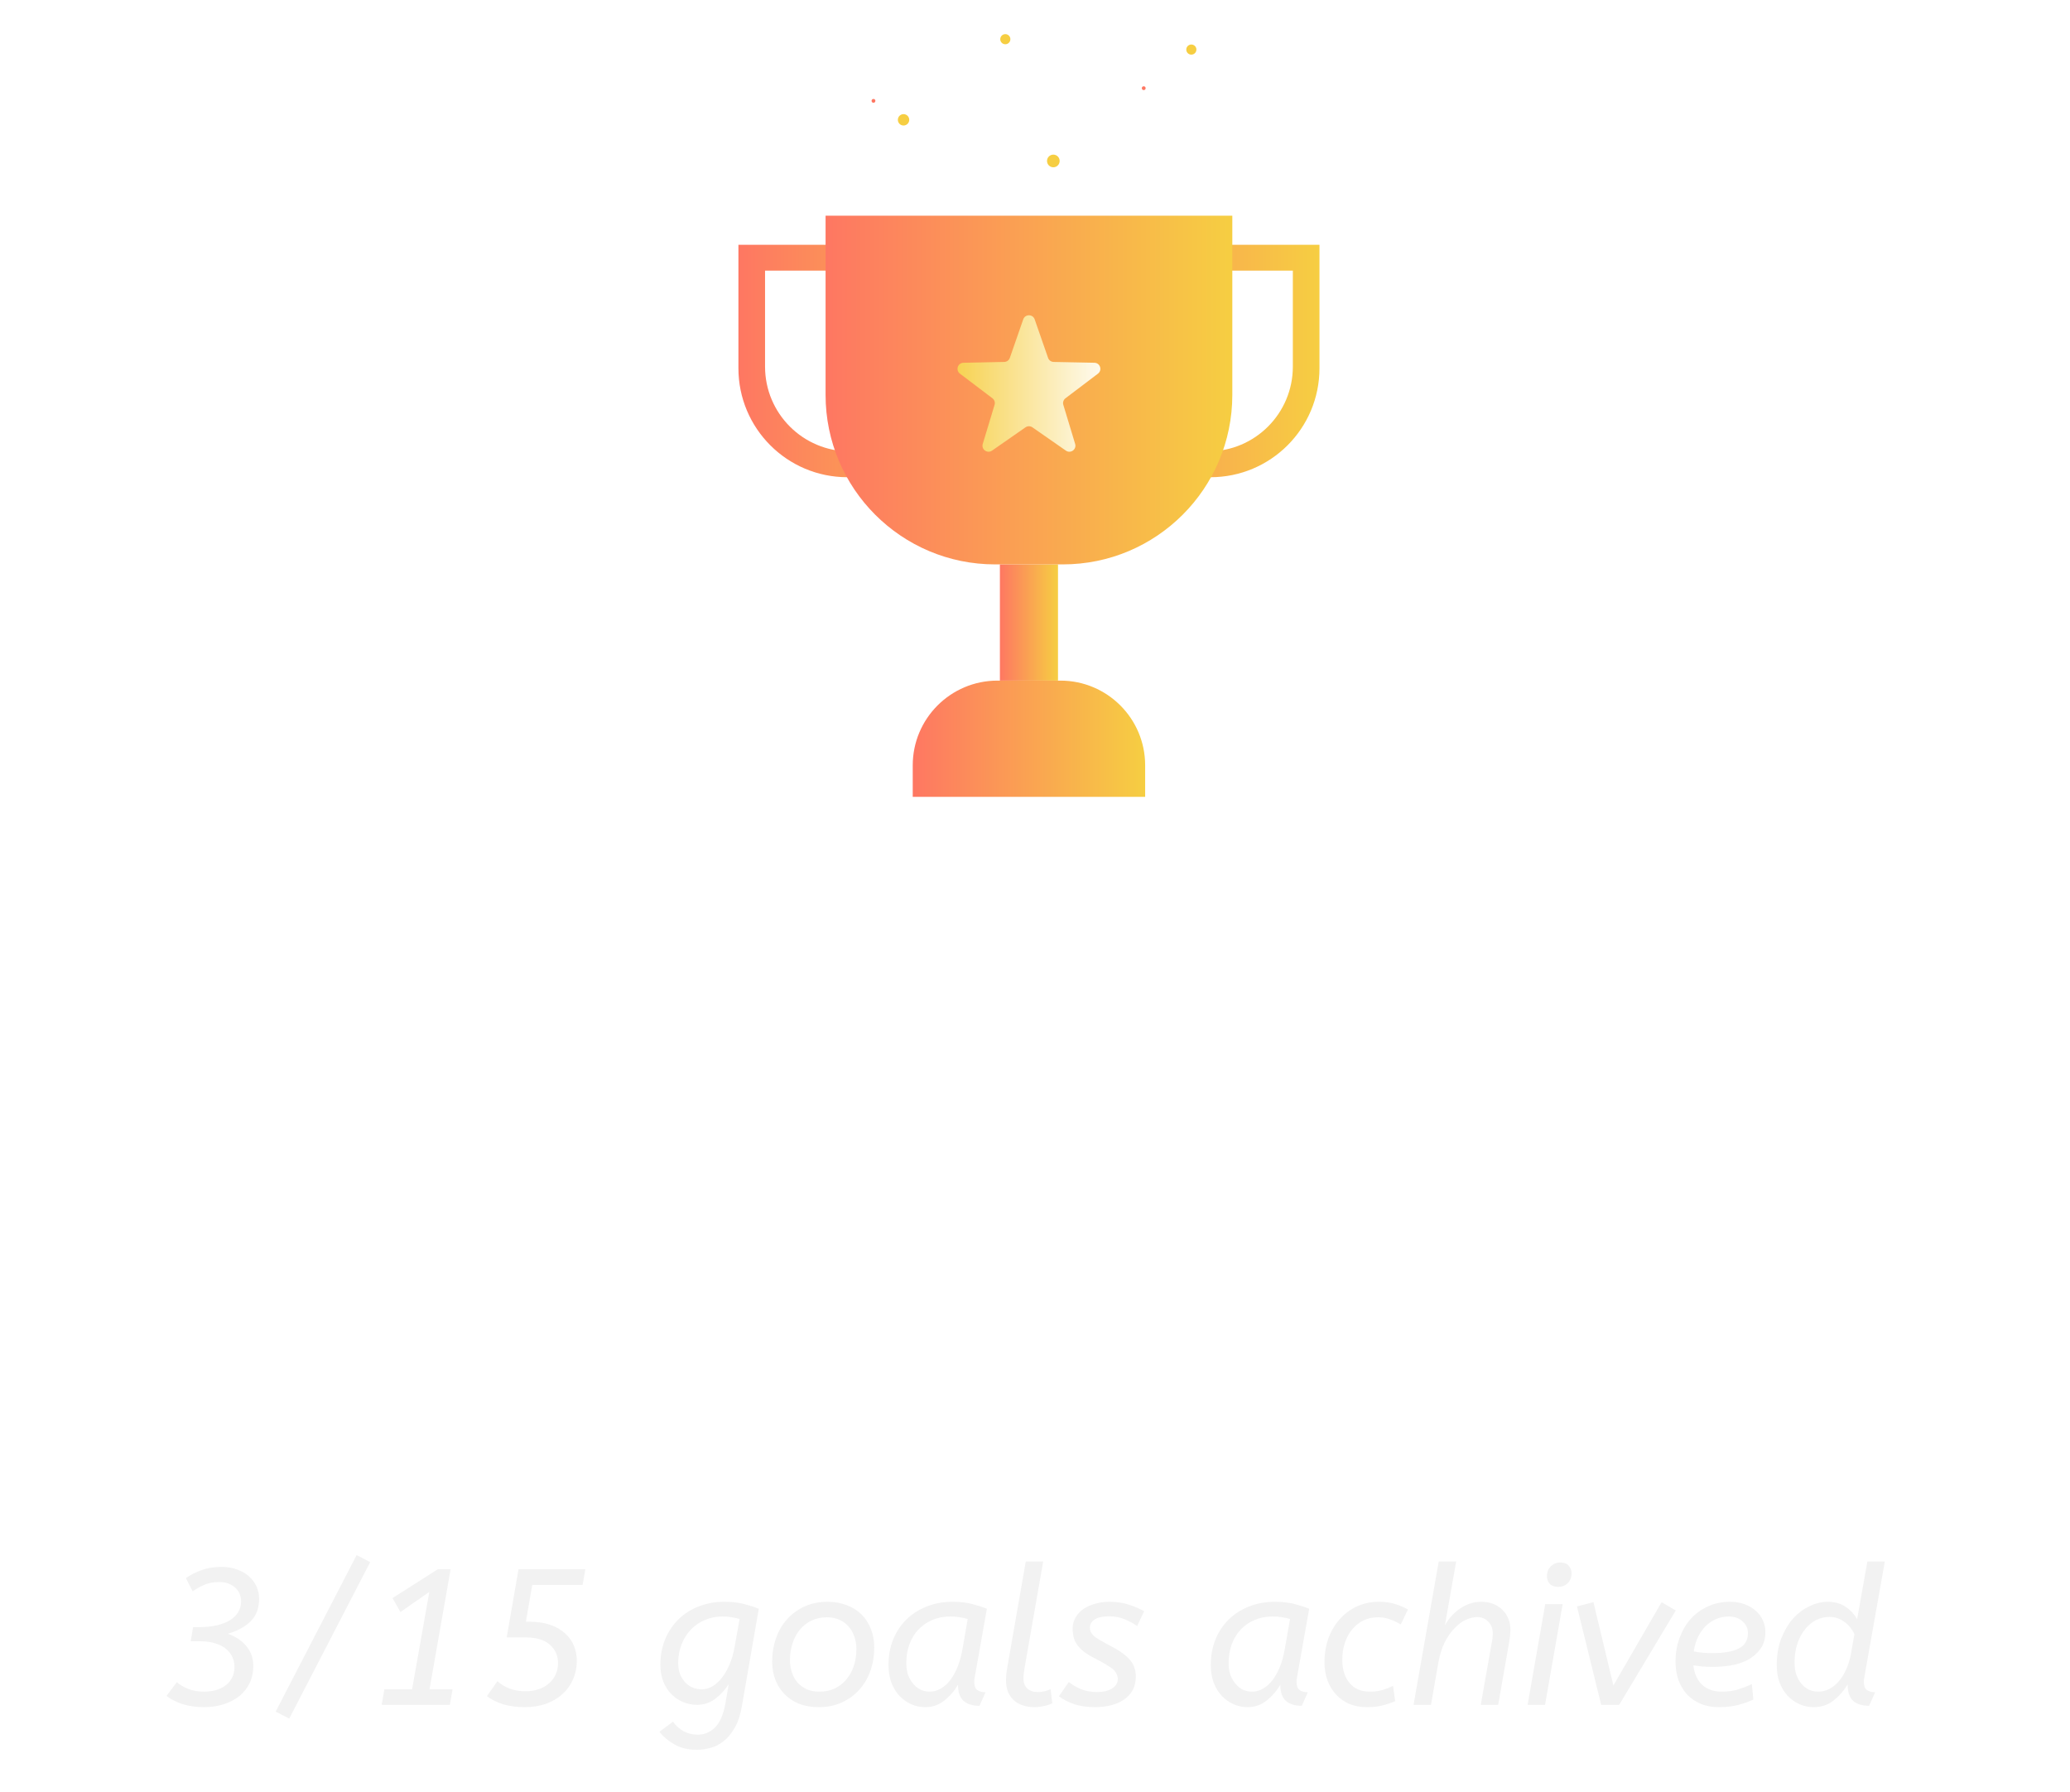 <svg width="171" height="148" viewBox="0 0 171 148" fill="none" xmlns="http://www.w3.org/2000/svg">
<path d="M15.756 135.57L15.948 134.402H16.46C16.982 134.402 17.457 134.354 17.884 134.258C18.31 134.162 18.673 134.024 18.972 133.842C19.27 133.661 19.5 133.442 19.66 133.186C19.83 132.92 19.916 132.621 19.916 132.29C19.916 131.8 19.745 131.41 19.404 131.122C19.073 130.824 18.646 130.674 18.124 130.674C17.633 130.674 17.212 130.754 16.86 130.914C16.508 131.064 16.193 131.24 15.916 131.442L15.356 130.354C15.729 130.088 16.156 129.869 16.636 129.698C17.116 129.517 17.67 129.426 18.3 129.426C18.79 129.426 19.228 129.501 19.612 129.65C19.996 129.789 20.321 129.981 20.588 130.226C20.854 130.461 21.057 130.738 21.196 131.058C21.334 131.378 21.404 131.709 21.404 132.05C21.404 132.808 21.185 133.416 20.748 133.874C20.31 134.333 19.67 134.69 18.828 134.946C19.5 135.192 20.017 135.544 20.38 136.002C20.742 136.45 20.924 136.989 20.924 137.618C20.924 138.13 20.822 138.6 20.62 139.026C20.417 139.442 20.134 139.8 19.772 140.098C19.409 140.386 18.977 140.61 18.476 140.77C17.974 140.93 17.43 141.01 16.844 141.01C16.236 141.01 15.66 140.93 15.116 140.77C14.582 140.6 14.129 140.37 13.756 140.082L14.604 138.946C14.87 139.17 15.19 139.357 15.564 139.506C15.937 139.656 16.364 139.73 16.844 139.73C17.206 139.73 17.542 139.688 17.852 139.602C18.161 139.506 18.428 139.373 18.652 139.202C18.876 139.032 19.052 138.818 19.18 138.562C19.308 138.306 19.372 138.013 19.372 137.682C19.372 137.394 19.313 137.122 19.196 136.866C19.078 136.61 18.902 136.386 18.668 136.194C18.444 136.002 18.156 135.853 17.804 135.746C17.452 135.629 17.041 135.57 16.572 135.57H15.756ZM22.773 141.378L29.461 128.45L30.581 129.026L23.893 141.954L22.773 141.378ZM34.041 139.538L35.465 131.49L33.081 133.154L32.425 132.002L36.169 129.618H37.225L35.481 139.538H37.385L37.161 140.818H31.529L31.753 139.538H34.041ZM41.09 138.866C41.378 139.122 41.714 139.325 42.098 139.474C42.493 139.624 42.93 139.698 43.41 139.698C43.794 139.698 44.146 139.645 44.466 139.538C44.797 139.432 45.08 139.277 45.314 139.074C45.56 138.872 45.752 138.626 45.89 138.338C46.029 138.05 46.098 137.725 46.098 137.362C46.098 136.744 45.869 136.237 45.41 135.842C44.962 135.448 44.306 135.25 43.442 135.25H41.858L42.834 129.618H48.354L48.13 130.914H43.97L43.442 133.954H43.746C44.397 133.954 44.968 134.04 45.458 134.21C45.949 134.381 46.354 134.616 46.674 134.914C47.005 135.202 47.25 135.544 47.41 135.938C47.57 136.322 47.65 136.728 47.65 137.154C47.65 137.73 47.544 138.253 47.33 138.722C47.128 139.192 46.834 139.597 46.45 139.938C46.077 140.28 45.624 140.546 45.09 140.738C44.557 140.92 43.97 141.01 43.33 141.01C42.69 141.01 42.098 140.93 41.554 140.77C41.021 140.6 40.578 140.376 40.226 140.098L41.09 138.866ZM59.833 132.306C60.473 132.306 61.028 132.37 61.497 132.498C61.977 132.626 62.372 132.754 62.681 132.882L61.289 140.914C61.161 141.65 60.964 142.248 60.697 142.706C60.43 143.176 60.126 143.544 59.785 143.81C59.444 144.088 59.081 144.274 58.697 144.37C58.313 144.477 57.934 144.53 57.561 144.53C56.836 144.53 56.217 144.381 55.705 144.082C55.204 143.794 54.793 143.448 54.473 143.042L55.593 142.21C56.116 142.925 56.804 143.282 57.657 143.282C58.19 143.282 58.66 143.085 59.065 142.69C59.47 142.296 59.758 141.624 59.929 140.674L60.201 139.106C59.892 139.586 59.518 139.992 59.081 140.322C58.644 140.653 58.148 140.818 57.593 140.818C57.209 140.818 56.836 140.749 56.473 140.61C56.11 140.461 55.785 140.248 55.497 139.97C55.209 139.693 54.98 139.346 54.809 138.93C54.638 138.514 54.553 138.04 54.553 137.506C54.553 136.738 54.686 136.034 54.953 135.394C55.22 134.754 55.588 134.205 56.057 133.746C56.526 133.288 57.081 132.936 57.721 132.69C58.372 132.434 59.076 132.306 59.833 132.306ZM56.025 137.346C56.025 137.709 56.078 138.029 56.185 138.306C56.302 138.573 56.452 138.802 56.633 138.994C56.814 139.176 57.022 139.314 57.257 139.41C57.492 139.496 57.732 139.538 57.977 139.538C58.276 139.538 58.564 139.458 58.841 139.298C59.129 139.128 59.39 138.893 59.625 138.594C59.87 138.285 60.084 137.917 60.265 137.49C60.446 137.064 60.585 136.584 60.681 136.05L61.097 133.73C60.894 133.666 60.681 133.618 60.457 133.586C60.233 133.544 59.972 133.522 59.673 133.522C59.14 133.522 58.649 133.624 58.201 133.826C57.753 134.018 57.369 134.285 57.049 134.626C56.729 134.968 56.478 135.373 56.297 135.842C56.116 136.301 56.025 136.802 56.025 137.346ZM67.691 139.73C68.171 139.73 68.598 139.64 68.971 139.458C69.345 139.277 69.665 139.026 69.931 138.706C70.198 138.386 70.401 138.013 70.539 137.586C70.678 137.16 70.747 136.696 70.747 136.194C70.747 135.832 70.689 135.49 70.571 135.17C70.465 134.85 70.305 134.573 70.091 134.338C69.889 134.104 69.638 133.922 69.339 133.794C69.041 133.656 68.699 133.586 68.315 133.586C67.846 133.586 67.419 133.677 67.035 133.858C66.662 134.04 66.342 134.29 66.075 134.61C65.809 134.93 65.606 135.309 65.467 135.746C65.329 136.173 65.259 136.632 65.259 137.122C65.259 137.485 65.313 137.826 65.419 138.146C65.526 138.466 65.681 138.744 65.883 138.978C66.097 139.213 66.353 139.4 66.651 139.538C66.961 139.666 67.307 139.73 67.691 139.73ZM67.643 141.01C67.046 141.01 66.507 140.92 66.027 140.738C65.558 140.546 65.158 140.285 64.827 139.954C64.497 139.624 64.241 139.229 64.059 138.77C63.878 138.301 63.787 137.794 63.787 137.25C63.787 136.557 63.894 135.912 64.107 135.314C64.321 134.706 64.625 134.184 65.019 133.746C65.425 133.298 65.91 132.946 66.475 132.69C67.041 132.434 67.67 132.306 68.363 132.306C68.95 132.306 69.483 132.402 69.963 132.594C70.443 132.776 70.849 133.032 71.179 133.362C71.51 133.693 71.766 134.093 71.947 134.562C72.129 135.021 72.219 135.522 72.219 136.066C72.219 136.76 72.113 137.41 71.899 138.018C71.686 138.616 71.377 139.138 70.971 139.586C70.577 140.024 70.097 140.37 69.531 140.626C68.966 140.882 68.337 141.01 67.643 141.01ZM73.397 137.538C73.397 136.77 73.525 136.066 73.781 135.426C74.047 134.776 74.415 134.221 74.885 133.762C75.354 133.304 75.914 132.946 76.565 132.69C77.215 132.434 77.925 132.306 78.693 132.306C79.322 132.306 79.871 132.37 80.341 132.498C80.821 132.626 81.215 132.754 81.525 132.882L80.517 138.562C80.506 138.616 80.495 138.68 80.485 138.754C80.485 138.818 80.485 138.888 80.485 138.962C80.485 139.261 80.57 139.474 80.741 139.602C80.911 139.72 81.135 139.778 81.413 139.778L80.917 140.898C80.341 140.898 79.898 140.76 79.589 140.482C79.29 140.205 79.141 139.762 79.141 139.154C78.842 139.666 78.463 140.104 78.005 140.466C77.557 140.829 77.029 141.01 76.421 141.01C76.026 141.01 75.647 140.93 75.285 140.77C74.922 140.61 74.597 140.381 74.309 140.082C74.031 139.784 73.807 139.421 73.637 138.994C73.477 138.557 73.397 138.072 73.397 137.538ZM79.941 133.73C79.738 133.666 79.525 133.618 79.301 133.586C79.087 133.544 78.826 133.522 78.517 133.522C77.962 133.522 77.461 133.618 77.013 133.81C76.565 134.002 76.181 134.269 75.861 134.61C75.541 134.952 75.295 135.357 75.125 135.826C74.954 136.296 74.869 136.808 74.869 137.362C74.869 137.746 74.922 138.088 75.029 138.386C75.146 138.674 75.295 138.92 75.477 139.122C75.658 139.325 75.861 139.48 76.085 139.586C76.319 139.682 76.559 139.73 76.805 139.73C77.125 139.73 77.429 139.645 77.717 139.474C78.015 139.304 78.282 139.064 78.517 138.754C78.751 138.434 78.954 138.061 79.125 137.634C79.295 137.197 79.423 136.722 79.509 136.21L79.941 133.73ZM84.609 137.938C84.588 138.088 84.572 138.216 84.561 138.322C84.551 138.429 84.545 138.525 84.545 138.61C84.545 138.984 84.652 139.272 84.865 139.474C85.079 139.666 85.372 139.762 85.745 139.762C85.927 139.762 86.108 139.741 86.289 139.698C86.471 139.656 86.636 139.597 86.785 139.522L86.929 140.69C86.737 140.786 86.513 140.861 86.257 140.914C86.001 140.978 85.724 141.01 85.425 141.01C85.105 141.01 84.801 140.962 84.513 140.866C84.236 140.781 83.991 140.648 83.777 140.466C83.575 140.285 83.409 140.056 83.281 139.778C83.164 139.49 83.105 139.16 83.105 138.786C83.105 138.637 83.111 138.504 83.121 138.386C83.132 138.258 83.148 138.12 83.169 137.97L84.737 128.978H86.177L84.609 137.938ZM93.939 134.306C93.63 134.093 93.283 133.906 92.899 133.746C92.526 133.586 92.099 133.506 91.619 133.506C91.107 133.506 90.713 133.592 90.435 133.762C90.169 133.933 90.035 134.157 90.035 134.434C90.035 134.562 90.057 134.68 90.099 134.786C90.153 134.893 90.238 135.005 90.355 135.122C90.483 135.229 90.654 135.346 90.867 135.474C91.081 135.602 91.353 135.752 91.683 135.922C92.419 136.296 92.958 136.674 93.299 137.058C93.651 137.432 93.827 137.906 93.827 138.482C93.827 138.909 93.742 139.282 93.571 139.602C93.401 139.912 93.161 140.173 92.851 140.386C92.553 140.589 92.201 140.744 91.795 140.85C91.39 140.957 90.953 141.01 90.483 141.01C89.833 141.01 89.257 140.93 88.755 140.77C88.265 140.6 87.838 140.381 87.475 140.114L88.291 138.93C88.579 139.165 88.915 139.362 89.299 139.522C89.694 139.682 90.131 139.762 90.611 139.762C91.155 139.762 91.577 139.661 91.875 139.458C92.185 139.256 92.339 139.005 92.339 138.706C92.339 138.568 92.313 138.44 92.259 138.322C92.217 138.194 92.131 138.066 92.003 137.938C91.875 137.81 91.699 137.682 91.475 137.554C91.262 137.416 90.99 137.261 90.659 137.09C90.254 136.888 89.918 136.696 89.651 136.514C89.395 136.322 89.187 136.125 89.027 135.922C88.878 135.72 88.771 135.506 88.707 135.282C88.643 135.048 88.611 134.792 88.611 134.514C88.611 134.194 88.686 133.901 88.835 133.634C88.985 133.357 89.193 133.122 89.459 132.93C89.726 132.738 90.046 132.589 90.419 132.482C90.793 132.365 91.203 132.306 91.651 132.306C92.249 132.306 92.782 132.386 93.251 132.546C93.731 132.696 94.153 132.877 94.515 133.09L93.939 134.306ZM100.022 137.538C100.022 136.77 100.15 136.066 100.406 135.426C100.672 134.776 101.04 134.221 101.51 133.762C101.979 133.304 102.539 132.946 103.19 132.69C103.84 132.434 104.55 132.306 105.318 132.306C105.947 132.306 106.496 132.37 106.966 132.498C107.446 132.626 107.84 132.754 108.15 132.882L107.142 138.562C107.131 138.616 107.12 138.68 107.11 138.754C107.11 138.818 107.11 138.888 107.11 138.962C107.11 139.261 107.195 139.474 107.366 139.602C107.536 139.72 107.76 139.778 108.038 139.778L107.542 140.898C106.966 140.898 106.523 140.76 106.214 140.482C105.915 140.205 105.766 139.762 105.766 139.154C105.467 139.666 105.088 140.104 104.63 140.466C104.182 140.829 103.654 141.01 103.046 141.01C102.651 141.01 102.272 140.93 101.91 140.77C101.547 140.61 101.222 140.381 100.934 140.082C100.656 139.784 100.432 139.421 100.262 138.994C100.102 138.557 100.022 138.072 100.022 137.538ZM106.566 133.73C106.363 133.666 106.15 133.618 105.926 133.586C105.712 133.544 105.451 133.522 105.142 133.522C104.587 133.522 104.086 133.618 103.638 133.81C103.19 134.002 102.806 134.269 102.486 134.61C102.166 134.952 101.92 135.357 101.75 135.826C101.579 136.296 101.494 136.808 101.494 137.362C101.494 137.746 101.547 138.088 101.654 138.386C101.771 138.674 101.92 138.92 102.102 139.122C102.283 139.325 102.486 139.48 102.71 139.586C102.944 139.682 103.184 139.73 103.43 139.73C103.75 139.73 104.054 139.645 104.342 139.474C104.64 139.304 104.907 139.064 105.142 138.754C105.376 138.434 105.579 138.061 105.75 137.634C105.92 137.197 106.048 136.722 106.134 136.21L106.566 133.73ZM115.716 134.178C115.439 134.008 115.146 133.869 114.836 133.762C114.538 133.645 114.202 133.586 113.828 133.586C113.38 133.586 112.975 133.677 112.612 133.858C112.25 134.04 111.94 134.29 111.684 134.61C111.428 134.92 111.231 135.288 111.092 135.714C110.954 136.141 110.884 136.6 110.884 137.09C110.884 137.901 111.087 138.546 111.492 139.026C111.898 139.496 112.452 139.73 113.156 139.73C113.562 139.73 113.919 139.682 114.228 139.586C114.538 139.49 114.82 139.378 115.076 139.25L115.252 140.514C114.986 140.632 114.66 140.744 114.276 140.85C113.903 140.957 113.45 141.01 112.916 141.01C112.394 141.01 111.919 140.925 111.492 140.754C111.066 140.573 110.698 140.317 110.388 139.986C110.079 139.656 109.839 139.266 109.668 138.818C109.498 138.36 109.412 137.848 109.412 137.282C109.412 136.61 109.514 135.976 109.716 135.378C109.93 134.781 110.234 134.253 110.628 133.794C111.023 133.336 111.498 132.973 112.052 132.706C112.607 132.44 113.236 132.306 113.94 132.306C114.442 132.306 114.884 132.37 115.268 132.498C115.652 132.616 115.999 132.765 116.308 132.946L115.716 134.178ZM123.316 134.93C123.316 134.525 123.193 134.2 122.948 133.954C122.713 133.698 122.404 133.57 122.02 133.57C121.732 133.57 121.422 133.645 121.092 133.794C120.772 133.944 120.457 134.178 120.148 134.498C119.849 134.808 119.577 135.202 119.332 135.682C119.097 136.162 118.921 136.738 118.804 137.41L118.212 140.818H116.772L118.852 128.978H120.292L119.364 134.242C119.694 133.656 120.126 133.186 120.66 132.834C121.193 132.482 121.764 132.306 122.372 132.306C122.734 132.306 123.065 132.365 123.364 132.482C123.662 132.6 123.913 132.765 124.116 132.978C124.329 133.181 124.489 133.421 124.596 133.698C124.713 133.976 124.772 134.274 124.772 134.594C124.772 134.872 124.74 135.208 124.676 135.602L123.764 140.818H122.324L123.204 135.842C123.257 135.586 123.289 135.4 123.3 135.282C123.31 135.165 123.316 135.048 123.316 134.93ZM127.634 140.818H126.194L127.65 132.498H129.09L127.634 140.818ZM128.706 131.074C128.407 131.074 128.178 130.989 128.018 130.818C127.868 130.637 127.794 130.429 127.794 130.194C127.794 129.853 127.9 129.581 128.114 129.378C128.327 129.165 128.594 129.058 128.914 129.058C129.212 129.058 129.436 129.149 129.586 129.33C129.746 129.501 129.826 129.704 129.826 129.938C129.826 130.28 129.719 130.557 129.506 130.77C129.292 130.973 129.026 131.074 128.706 131.074ZM130.272 132.69L131.632 132.338L133.28 139.218L137.264 132.338L138.432 133.026L133.76 140.818H132.272L130.272 132.69ZM141.996 141.01C141.463 141.01 140.978 140.925 140.54 140.754C140.103 140.573 139.724 140.322 139.404 140.002C139.095 139.672 138.85 139.272 138.668 138.802C138.498 138.333 138.412 137.805 138.412 137.218C138.412 136.557 138.519 135.928 138.732 135.33C138.946 134.733 139.244 134.21 139.628 133.762C140.023 133.314 140.498 132.962 141.052 132.706C141.607 132.44 142.226 132.306 142.908 132.306C143.367 132.306 143.778 132.376 144.14 132.514C144.503 132.653 144.807 132.834 145.052 133.058C145.308 133.282 145.5 133.544 145.628 133.842C145.767 134.141 145.836 134.45 145.836 134.77C145.836 135.368 145.692 135.853 145.404 136.226C145.127 136.6 144.775 136.898 144.348 137.122C143.922 137.336 143.452 137.485 142.94 137.57C142.428 137.645 141.943 137.682 141.484 137.682C141.196 137.682 140.908 137.672 140.62 137.65C140.343 137.618 140.098 137.586 139.884 137.554C139.97 138.258 140.215 138.797 140.62 139.17C141.036 139.544 141.575 139.73 142.236 139.73C142.77 139.73 143.244 139.661 143.66 139.522C144.076 139.384 144.428 139.245 144.716 139.106L144.844 140.386C144.524 140.536 144.119 140.68 143.628 140.818C143.148 140.946 142.604 141.01 141.996 141.01ZM142.796 133.522C142.423 133.522 142.071 133.597 141.74 133.746C141.42 133.885 141.132 134.082 140.876 134.338C140.631 134.594 140.423 134.898 140.252 135.25C140.092 135.602 139.98 135.986 139.916 136.402C140.162 136.456 140.407 136.493 140.652 136.514C140.898 136.536 141.175 136.546 141.484 136.546C142.391 136.546 143.1 136.424 143.612 136.178C144.135 135.922 144.396 135.49 144.396 134.882C144.396 134.509 144.247 134.189 143.948 133.922C143.66 133.656 143.276 133.522 142.796 133.522ZM154.406 140.898C153.83 140.898 153.387 140.76 153.078 140.482C152.779 140.194 152.63 139.746 152.63 139.138C152.32 139.65 151.931 140.093 151.462 140.466C150.992 140.829 150.448 141.01 149.83 141.01C149.424 141.01 149.035 140.93 148.662 140.77C148.299 140.61 147.974 140.381 147.686 140.082C147.408 139.784 147.184 139.421 147.014 138.994C146.854 138.557 146.774 138.072 146.774 137.538C146.774 136.728 146.896 135.997 147.142 135.346C147.398 134.696 147.723 134.146 148.118 133.698C148.523 133.25 148.976 132.909 149.478 132.674C149.979 132.429 150.486 132.306 150.998 132.306C151.574 132.306 152.064 132.445 152.47 132.722C152.875 133 153.19 133.341 153.414 133.746L154.262 128.978H155.702L154.006 138.562C153.995 138.616 153.984 138.68 153.974 138.754C153.974 138.818 153.974 138.888 153.974 138.962C153.974 139.261 154.059 139.474 154.23 139.602C154.4 139.72 154.624 139.778 154.902 139.778L154.406 140.898ZM150.214 139.73C150.512 139.73 150.806 139.661 151.094 139.522C151.382 139.373 151.643 139.165 151.878 138.898C152.123 138.621 152.331 138.29 152.502 137.906C152.683 137.522 152.816 137.096 152.902 136.626L153.19 134.978C152.976 134.53 152.688 134.184 152.326 133.938C151.963 133.682 151.563 133.554 151.126 133.554C150.752 133.554 150.39 133.64 150.038 133.81C149.696 133.981 149.392 134.232 149.126 134.562C148.859 134.882 148.646 135.277 148.486 135.746C148.326 136.216 148.246 136.744 148.246 137.33C148.246 137.725 148.299 138.072 148.406 138.37C148.523 138.669 148.672 138.92 148.854 139.122C149.035 139.325 149.243 139.48 149.478 139.586C149.712 139.682 149.958 139.73 150.214 139.73Z" fill="#F2F2F2"/>
<path d="M11.089 103.05C11.425 103.466 11.713 103.802 11.953 104.058C12.209 104.314 12.449 104.514 12.673 104.658C12.897 104.802 13.113 104.906 13.321 104.97C13.545 105.018 13.793 105.042 14.065 105.042L13.225 106.986C12.521 106.986 11.913 106.842 11.401 106.554C10.905 106.266 10.377 105.77 9.817 105.066L5.113 99.066L3.745 106.818H1.465L4.417 90.018H6.697L5.377 97.482L13.345 90.066L14.737 91.602L7.297 98.274L11.089 103.05ZM20.573 107.106C19.773 107.106 19.045 106.978 18.389 106.722C17.733 106.45 17.165 106.074 16.685 105.594C16.221 105.098 15.853 104.498 15.581 103.794C15.325 103.09 15.197 102.298 15.197 101.418C15.197 100.426 15.357 99.482 15.677 98.586C15.997 97.69 16.445 96.906 17.021 96.234C17.613 95.562 18.325 95.034 19.157 94.65C19.989 94.25 20.917 94.05 21.941 94.05C22.629 94.05 23.245 94.154 23.789 94.362C24.333 94.57 24.789 94.842 25.157 95.178C25.541 95.514 25.829 95.906 26.021 96.354C26.229 96.802 26.333 97.266 26.333 97.746C26.333 98.642 26.117 99.37 25.685 99.93C25.269 100.49 24.741 100.938 24.101 101.274C23.461 101.594 22.757 101.818 21.989 101.946C21.221 102.058 20.493 102.114 19.805 102.114C19.373 102.114 18.941 102.098 18.509 102.066C18.093 102.018 17.725 101.97 17.405 101.922C17.533 102.978 17.901 103.786 18.509 104.346C19.133 104.906 19.941 105.186 20.933 105.186C21.733 105.186 22.445 105.082 23.069 104.874C23.693 104.666 24.221 104.458 24.653 104.25L24.845 106.17C24.365 106.394 23.757 106.61 23.021 106.818C22.301 107.01 21.485 107.106 20.573 107.106ZM21.773 95.874C21.213 95.874 20.685 95.986 20.189 96.21C19.709 96.418 19.277 96.714 18.893 97.098C18.525 97.482 18.213 97.938 17.957 98.466C17.717 98.994 17.549 99.57 17.453 100.194C17.821 100.274 18.189 100.33 18.557 100.362C18.925 100.394 19.341 100.41 19.805 100.41C21.165 100.41 22.229 100.226 22.997 99.858C23.781 99.474 24.173 98.826 24.173 97.914C24.173 97.354 23.949 96.874 23.501 96.474C23.069 96.074 22.493 95.874 21.773 95.874ZM32.995 107.106C32.194 107.106 31.466 106.978 30.811 106.722C30.154 106.45 29.587 106.074 29.107 105.594C28.642 105.098 28.274 104.498 28.003 103.794C27.747 103.09 27.619 102.298 27.619 101.418C27.619 100.426 27.779 99.482 28.099 98.586C28.419 97.69 28.866 96.906 29.442 96.234C30.035 95.562 30.747 95.034 31.578 94.65C32.41 94.25 33.339 94.05 34.362 94.05C35.05 94.05 35.666 94.154 36.211 94.362C36.755 94.57 37.211 94.842 37.578 95.178C37.962 95.514 38.251 95.906 38.443 96.354C38.651 96.802 38.755 97.266 38.755 97.746C38.755 98.642 38.538 99.37 38.106 99.93C37.691 100.49 37.163 100.938 36.523 101.274C35.883 101.594 35.178 101.818 34.41 101.946C33.642 102.058 32.914 102.114 32.227 102.114C31.794 102.114 31.363 102.098 30.93 102.066C30.515 102.018 30.146 101.97 29.826 101.922C29.954 102.978 30.323 103.786 30.93 104.346C31.555 104.906 32.362 105.186 33.355 105.186C34.154 105.186 34.867 105.082 35.49 104.874C36.114 104.666 36.642 104.458 37.075 104.25L37.267 106.17C36.786 106.394 36.178 106.61 35.443 106.818C34.722 107.01 33.907 107.106 32.995 107.106ZM34.194 95.874C33.635 95.874 33.106 95.986 32.611 96.21C32.13 96.418 31.698 96.714 31.314 97.098C30.947 97.482 30.634 97.938 30.378 98.466C30.139 98.994 29.971 99.57 29.875 100.194C30.242 100.274 30.61 100.33 30.979 100.362C31.346 100.394 31.762 100.41 32.227 100.41C33.587 100.41 34.651 100.226 35.419 99.858C36.203 99.474 36.594 98.826 36.594 97.914C36.594 97.354 36.37 96.874 35.922 96.474C35.49 96.074 34.914 95.874 34.194 95.874ZM41.48 94.338C43.144 94.338 43.976 95.058 43.976 96.498V97.002C44.44 96.138 45.032 95.434 45.752 94.89C46.488 94.33 47.352 94.05 48.344 94.05C48.984 94.05 49.568 94.178 50.096 94.434C50.624 94.69 51.072 95.05 51.44 95.514C51.808 95.962 52.088 96.506 52.28 97.146C52.488 97.77 52.592 98.466 52.592 99.234C52.592 100.418 52.416 101.498 52.064 102.474C51.712 103.434 51.248 104.258 50.672 104.946C50.096 105.634 49.432 106.17 48.68 106.554C47.944 106.922 47.184 107.106 46.4 107.106C45.632 107.106 44.912 106.914 44.24 106.53C43.584 106.146 43.072 105.674 42.704 105.114L41.48 112.098H39.32L41.816 97.818C41.864 97.562 41.888 97.338 41.888 97.146C41.888 96.394 41.496 96.018 40.712 96.018L41.48 94.338ZM46.208 105.186C46.768 105.186 47.296 105.05 47.792 104.778C48.304 104.49 48.752 104.098 49.136 103.602C49.52 103.09 49.824 102.482 50.048 101.778C50.272 101.074 50.384 100.298 50.384 99.45C50.384 98.346 50.136 97.482 49.64 96.858C49.144 96.234 48.496 95.922 47.696 95.922C47.216 95.922 46.744 96.042 46.28 96.282C45.832 96.506 45.424 96.826 45.056 97.242C44.688 97.658 44.36 98.17 44.072 98.778C43.8 99.37 43.6 100.026 43.472 100.746L43.04 103.17C43.392 103.826 43.84 104.33 44.384 104.682C44.944 105.018 45.552 105.186 46.208 105.186ZM63.833 106.818H61.673L63.857 94.338H66.017L63.833 106.818ZM65.441 92.202C64.993 92.202 64.649 92.074 64.409 91.818C64.185 91.546 64.073 91.234 64.073 90.882C64.073 90.37 64.233 89.962 64.553 89.658C64.873 89.338 65.273 89.178 65.753 89.178C66.201 89.178 66.537 89.314 66.761 89.586C67.001 89.842 67.121 90.146 67.121 90.498C67.121 91.01 66.961 91.426 66.641 91.746C66.321 92.05 65.921 92.202 65.441 92.202ZM68.222 94.794H70.43L71.582 90.858H73.238L72.542 94.794H75.998L75.686 96.666H72.206L71.198 102.498C71.134 102.818 71.102 103.122 71.102 103.41C71.102 103.97 71.262 104.41 71.582 104.73C71.918 105.034 72.366 105.186 72.926 105.186C73.39 105.186 73.774 105.122 74.078 104.994C74.398 104.85 74.694 104.706 74.966 104.562L75.23 106.434C74.926 106.61 74.542 106.762 74.078 106.89C73.63 107.034 73.126 107.106 72.566 107.106C72.118 107.106 71.678 107.034 71.246 106.89C70.814 106.762 70.43 106.562 70.094 106.29C69.758 106.002 69.486 105.634 69.278 105.186C69.07 104.738 68.966 104.202 68.966 103.578C68.966 103.402 68.974 103.226 68.99 103.05C69.006 102.858 69.03 102.642 69.062 102.402L70.046 96.666H67.91L68.222 94.794ZM88.129 107.106C87.649 107.106 87.193 107.026 86.761 106.866C86.345 106.706 85.969 106.474 85.633 106.17C85.313 105.866 85.057 105.498 84.865 105.066C84.689 104.634 84.601 104.146 84.601 103.602C84.601 103.394 84.609 103.186 84.625 102.978C84.641 102.754 84.665 102.522 84.697 102.282L86.065 94.338H88.225L86.833 102.234C86.801 102.394 86.777 102.538 86.761 102.666C86.761 102.778 86.761 102.906 86.761 103.05C86.761 103.77 86.969 104.306 87.385 104.658C87.801 105.01 88.289 105.186 88.849 105.186C89.297 105.186 89.745 105.082 90.193 104.874C90.657 104.65 91.081 104.338 91.465 103.938C91.849 103.538 92.185 103.05 92.473 102.474C92.777 101.882 92.993 101.21 93.121 100.458L94.201 94.338H96.361L94.777 103.434C94.761 103.514 94.745 103.61 94.729 103.722C94.729 103.818 94.729 103.922 94.729 104.034C94.729 104.482 94.857 104.802 95.113 104.994C95.369 105.17 95.705 105.258 96.121 105.258L95.377 106.938C94.513 106.938 93.849 106.73 93.385 106.314C92.937 105.898 92.713 105.234 92.713 104.322V104.106C91.545 106.106 90.017 107.106 88.129 107.106ZM99.699 94.338C101.363 94.338 102.195 95.058 102.195 96.498V97.002C102.659 96.138 103.251 95.434 103.971 94.89C104.707 94.33 105.571 94.05 106.563 94.05C107.203 94.05 107.787 94.178 108.315 94.434C108.843 94.69 109.291 95.05 109.659 95.514C110.027 95.962 110.307 96.506 110.499 97.146C110.707 97.77 110.811 98.466 110.811 99.234C110.811 100.418 110.635 101.498 110.283 102.474C109.931 103.434 109.467 104.258 108.891 104.946C108.315 105.634 107.651 106.17 106.899 106.554C106.163 106.922 105.403 107.106 104.619 107.106C103.851 107.106 103.131 106.914 102.459 106.53C101.803 106.146 101.291 105.674 100.923 105.114L99.699 112.098H97.539L100.035 97.818C100.083 97.562 100.107 97.338 100.107 97.146C100.107 96.394 99.715 96.018 98.931 96.018L99.699 94.338ZM104.427 105.186C104.987 105.186 105.515 105.05 106.011 104.778C106.523 104.49 106.971 104.098 107.355 103.602C107.739 103.09 108.043 102.482 108.267 101.778C108.491 101.074 108.603 100.298 108.603 99.45C108.603 98.346 108.355 97.482 107.859 96.858C107.363 96.234 106.715 95.922 105.915 95.922C105.435 95.922 104.963 96.042 104.499 96.282C104.051 96.506 103.643 96.826 103.275 97.242C102.907 97.658 102.579 98.17 102.291 98.778C102.019 99.37 101.819 100.026 101.691 100.746L101.259 103.17C101.611 103.826 102.059 104.33 102.603 104.682C103.163 105.018 103.771 105.186 104.427 105.186ZM115.972 105.258C115.62 106.49 115.068 107.554 114.316 108.45C113.58 109.362 112.684 110.098 111.628 110.658L110.5 109.986C111.284 109.17 111.94 108.346 112.468 107.514C113.012 106.682 113.492 105.73 113.908 104.658L115.972 105.258ZM125.058 105.93L134.274 90.018H136.842L140.514 106.554L138.33 107.058L137.322 102.258H129.546L126.882 107.01L125.058 105.93ZM130.626 100.338H136.914L135.21 92.25L130.626 100.338ZM145.149 102.498C145.117 102.722 145.093 102.914 145.077 103.074C145.061 103.234 145.053 103.378 145.053 103.506C145.053 104.066 145.213 104.498 145.533 104.802C145.853 105.09 146.293 105.234 146.853 105.234C147.125 105.234 147.397 105.202 147.669 105.138C147.941 105.074 148.189 104.986 148.413 104.874L148.629 106.626C148.341 106.77 148.005 106.882 147.621 106.962C147.237 107.058 146.821 107.106 146.373 107.106C145.893 107.106 145.437 107.034 145.005 106.89C144.589 106.762 144.221 106.562 143.901 106.29C143.597 106.018 143.349 105.674 143.157 105.258C142.981 104.826 142.893 104.33 142.893 103.77C142.893 103.546 142.901 103.346 142.917 103.17C142.933 102.978 142.957 102.77 142.989 102.546L145.341 89.058H147.501L145.149 102.498ZM149.681 101.898C149.681 100.746 149.873 99.69 150.257 98.73C150.657 97.754 151.209 96.922 151.913 96.234C152.617 95.546 153.457 95.01 154.433 94.626C155.409 94.242 156.473 94.05 157.625 94.05C158.569 94.05 159.393 94.146 160.097 94.338C160.817 94.53 161.409 94.722 161.873 94.914L160.361 103.434C160.345 103.514 160.329 103.61 160.313 103.722C160.313 103.818 160.313 103.922 160.313 104.034C160.313 104.482 160.441 104.802 160.697 104.994C160.953 105.17 161.289 105.258 161.705 105.258L160.961 106.938C160.097 106.938 159.433 106.73 158.969 106.314C158.521 105.898 158.297 105.234 158.297 104.322C157.849 105.09 157.281 105.746 156.593 106.29C155.921 106.834 155.129 107.106 154.217 107.106C153.625 107.106 153.057 106.986 152.513 106.746C151.969 106.506 151.481 106.162 151.049 105.714C150.633 105.266 150.297 104.722 150.041 104.082C149.801 103.426 149.681 102.698 149.681 101.898ZM159.497 96.186C159.193 96.09 158.873 96.018 158.537 95.97C158.217 95.906 157.825 95.874 157.361 95.874C156.529 95.874 155.777 96.018 155.105 96.306C154.433 96.594 153.857 96.994 153.377 97.506C152.897 98.018 152.529 98.626 152.273 99.33C152.017 100.034 151.889 100.802 151.889 101.634C151.889 102.21 151.969 102.722 152.129 103.17C152.305 103.602 152.529 103.97 152.801 104.274C153.073 104.578 153.377 104.81 153.713 104.97C154.065 105.114 154.425 105.186 154.793 105.186C155.273 105.186 155.729 105.058 156.161 104.802C156.609 104.546 157.009 104.186 157.361 103.722C157.713 103.242 158.017 102.682 158.273 102.042C158.529 101.386 158.721 100.674 158.849 99.906L159.497 96.186ZM167.484 89.322H169.884L168.828 95.298L167.364 101.85H165.588L166.428 95.298L167.484 89.322ZM165.732 107.106C165.268 107.106 164.9 106.97 164.628 106.698C164.372 106.426 164.244 106.106 164.244 105.738C164.244 105.146 164.42 104.69 164.772 104.37C165.14 104.05 165.556 103.89 166.02 103.89C166.484 103.89 166.844 104.026 167.1 104.298C167.372 104.57 167.508 104.89 167.508 105.258C167.508 105.85 167.324 106.306 166.956 106.626C166.604 106.946 166.196 107.106 165.732 107.106Z" fill="white"/>
<g filter="url(#filter0_f_1279_39688)">
<ellipse cx="74.641" cy="9.897" rx="0.47" ry="0.47" transform="rotate(-90 74.641 9.897)" fill="#F6CE42"/>
</g>
<g filter="url(#filter1_f_1279_39688)">
<ellipse cx="72.157" cy="8.33" rx="0.157" ry="0.157" transform="rotate(-90 72.157 8.33)" fill="#FE7762"/>
</g>
<g filter="url(#filter2_f_1279_39688)">
<ellipse cx="94.482" cy="7.284" rx="0.157" ry="0.157" transform="rotate(-90 94.482 7.284)" fill="#FE7762"/>
</g>
<g filter="url(#filter3_f_1279_39688)">
<ellipse cx="87.015" cy="13.295" rx="0.523" ry="0.522" transform="rotate(-90 87.015 13.295)" fill="#F6CE42"/>
</g>
<g filter="url(#filter4_f_1279_39688)">
<ellipse cx="83.048" cy="3.237" rx="0.418" ry="0.418" transform="rotate(-90 83.048 3.237)" fill="#F6CE42"/>
</g>
<g filter="url(#filter5_f_1279_39688)">
<ellipse cx="98.415" cy="4.095" rx="0.418" ry="0.418" transform="rotate(-90 98.415 4.095)" fill="#F6CE42"/>
</g>
<rect x="82.6" y="46.618" width="4.8" height="9.6" fill="url(#paint0_linear_1279_39688)"/>
<path fill-rule="evenodd" clip-rule="evenodd" d="M109 20.218H82.6V39.418H100C104.971 39.418 109 35.389 109 30.418V20.218ZM106.8 22.351H84.8V37.284H99.8C103.666 37.284 106.8 34.15 106.8 30.284V22.351Z" fill="url(#paint1_linear_1279_39688)"/>
<path fill-rule="evenodd" clip-rule="evenodd" d="M87.4 20.218H61V30.418C61 35.389 65.029 39.418 70 39.418H87.4V20.218ZM85.2 22.351H63.2V30.284C63.2 34.15 66.334 37.284 70.2 37.284H85.2V22.351Z" fill="url(#paint2_linear_1279_39688)"/>
<path d="M75.4 63.218C75.4 59.352 78.534 56.218 82.4 56.218H87.6C91.466 56.218 94.6 59.352 94.6 63.218V65.818H75.4V63.218Z" fill="url(#paint3_linear_1279_39688)"/>
<path d="M68.2 17.818H101.8V32.618C101.8 40.35 95.532 46.618 87.8 46.618H82.2C74.468 46.618 68.2 40.35 68.2 32.618V17.818Z" fill="url(#paint4_linear_1279_39688)"/>
<path d="M84.528 26.377C84.683 25.93 85.317 25.93 85.472 26.377L86.579 29.56C86.647 29.758 86.832 29.891 87.041 29.896L90.409 29.964C90.883 29.974 91.079 30.576 90.701 30.863L88.016 32.898C87.85 33.025 87.779 33.241 87.84 33.441L88.816 36.667C88.953 37.12 88.441 37.493 88.051 37.222L85.286 35.297C85.114 35.178 84.886 35.178 84.714 35.297L81.949 37.222C81.559 37.493 81.047 37.12 81.184 36.667L82.16 33.441C82.221 33.241 82.15 33.025 81.984 32.898L79.299 30.863C78.921 30.576 79.117 29.974 79.591 29.964L82.959 29.896C83.168 29.891 83.353 29.758 83.421 29.56L84.528 26.377Z" fill="url(#paint5_linear_1279_39688)"/>
<defs>
<filter id="filter0_f_1279_39688" x="73.171" y="8.427" width="2.94" height="2.941" filterUnits="userSpaceOnUse" color-interpolation-filters="sRGB">
<feFlood flood-opacity="0" result="BackgroundImageFix"/>
<feBlend mode="normal" in="SourceGraphic" in2="BackgroundImageFix" result="shape"/>
<feGaussianBlur stdDeviation="0.5" result="effect1_foregroundBlur_1279_39688"/>
</filter>
<filter id="filter1_f_1279_39688" x="71" y="7.173" width="2.313" height="2.313" filterUnits="userSpaceOnUse" color-interpolation-filters="sRGB">
<feFlood flood-opacity="0" result="BackgroundImageFix"/>
<feBlend mode="normal" in="SourceGraphic" in2="BackgroundImageFix" result="shape"/>
<feGaussianBlur stdDeviation="0.5" result="effect1_foregroundBlur_1279_39688"/>
</filter>
<filter id="filter2_f_1279_39688" x="93.325" y="6.127" width="2.313" height="2.313" filterUnits="userSpaceOnUse" color-interpolation-filters="sRGB">
<feFlood flood-opacity="0" result="BackgroundImageFix"/>
<feBlend mode="normal" in="SourceGraphic" in2="BackgroundImageFix" result="shape"/>
<feGaussianBlur stdDeviation="0.5" result="effect1_foregroundBlur_1279_39688"/>
</filter>
<filter id="filter3_f_1279_39688" x="85.493" y="11.773" width="3.044" height="3.045" filterUnits="userSpaceOnUse" color-interpolation-filters="sRGB">
<feFlood flood-opacity="0" result="BackgroundImageFix"/>
<feBlend mode="normal" in="SourceGraphic" in2="BackgroundImageFix" result="shape"/>
<feGaussianBlur stdDeviation="0.5" result="effect1_foregroundBlur_1279_39688"/>
</filter>
<filter id="filter4_f_1279_39688" x="81.63" y="1.818" width="2.835" height="2.836" filterUnits="userSpaceOnUse" color-interpolation-filters="sRGB">
<feFlood flood-opacity="0" result="BackgroundImageFix"/>
<feBlend mode="normal" in="SourceGraphic" in2="BackgroundImageFix" result="shape"/>
<feGaussianBlur stdDeviation="0.5" result="effect1_foregroundBlur_1279_39688"/>
</filter>
<filter id="filter5_f_1279_39688" x="96.998" y="2.677" width="2.835" height="2.836" filterUnits="userSpaceOnUse" color-interpolation-filters="sRGB">
<feFlood flood-opacity="0" result="BackgroundImageFix"/>
<feBlend mode="normal" in="SourceGraphic" in2="BackgroundImageFix" result="shape"/>
<feGaussianBlur stdDeviation="0.5" result="effect1_foregroundBlur_1279_39688"/>
</filter>
<linearGradient id="paint0_linear_1279_39688" x1="82.6" y1="50.018" x2="87.4" y2="50.018" gradientUnits="userSpaceOnUse">
<stop stop-color="#FE7762"/>
<stop offset="1" stop-color="#F6CE42"/>
</linearGradient>
<linearGradient id="paint1_linear_1279_39688" x1="82.6" y1="27.018" x2="109" y2="27.018" gradientUnits="userSpaceOnUse">
<stop stop-color="#FE7762"/>
<stop offset="1" stop-color="#F6CE42"/>
</linearGradient>
<linearGradient id="paint2_linear_1279_39688" x1="61" y1="27.018" x2="87.4" y2="27.018" gradientUnits="userSpaceOnUse">
<stop stop-color="#FE7762"/>
<stop offset="1" stop-color="#F6CE42"/>
</linearGradient>
<linearGradient id="paint3_linear_1279_39688" x1="75.4" y1="59.618" x2="94.6" y2="59.618" gradientUnits="userSpaceOnUse">
<stop stop-color="#FE7762"/>
<stop offset="1" stop-color="#F6CE42"/>
</linearGradient>
<linearGradient id="paint4_linear_1279_39688" x1="68.2" y1="28.018" x2="101.8" y2="28.018" gradientUnits="userSpaceOnUse">
<stop stop-color="#FE7762"/>
<stop offset="1" stop-color="#F6CE42"/>
</linearGradient>
<linearGradient id="paint5_linear_1279_39688" x1="77.8" y1="30.119" x2="92.2" y2="30.119" gradientUnits="userSpaceOnUse">
<stop stop-color="#F6CE42"/>
<stop offset="1" stop-color="white"/>
</linearGradient>
</defs>
</svg>
